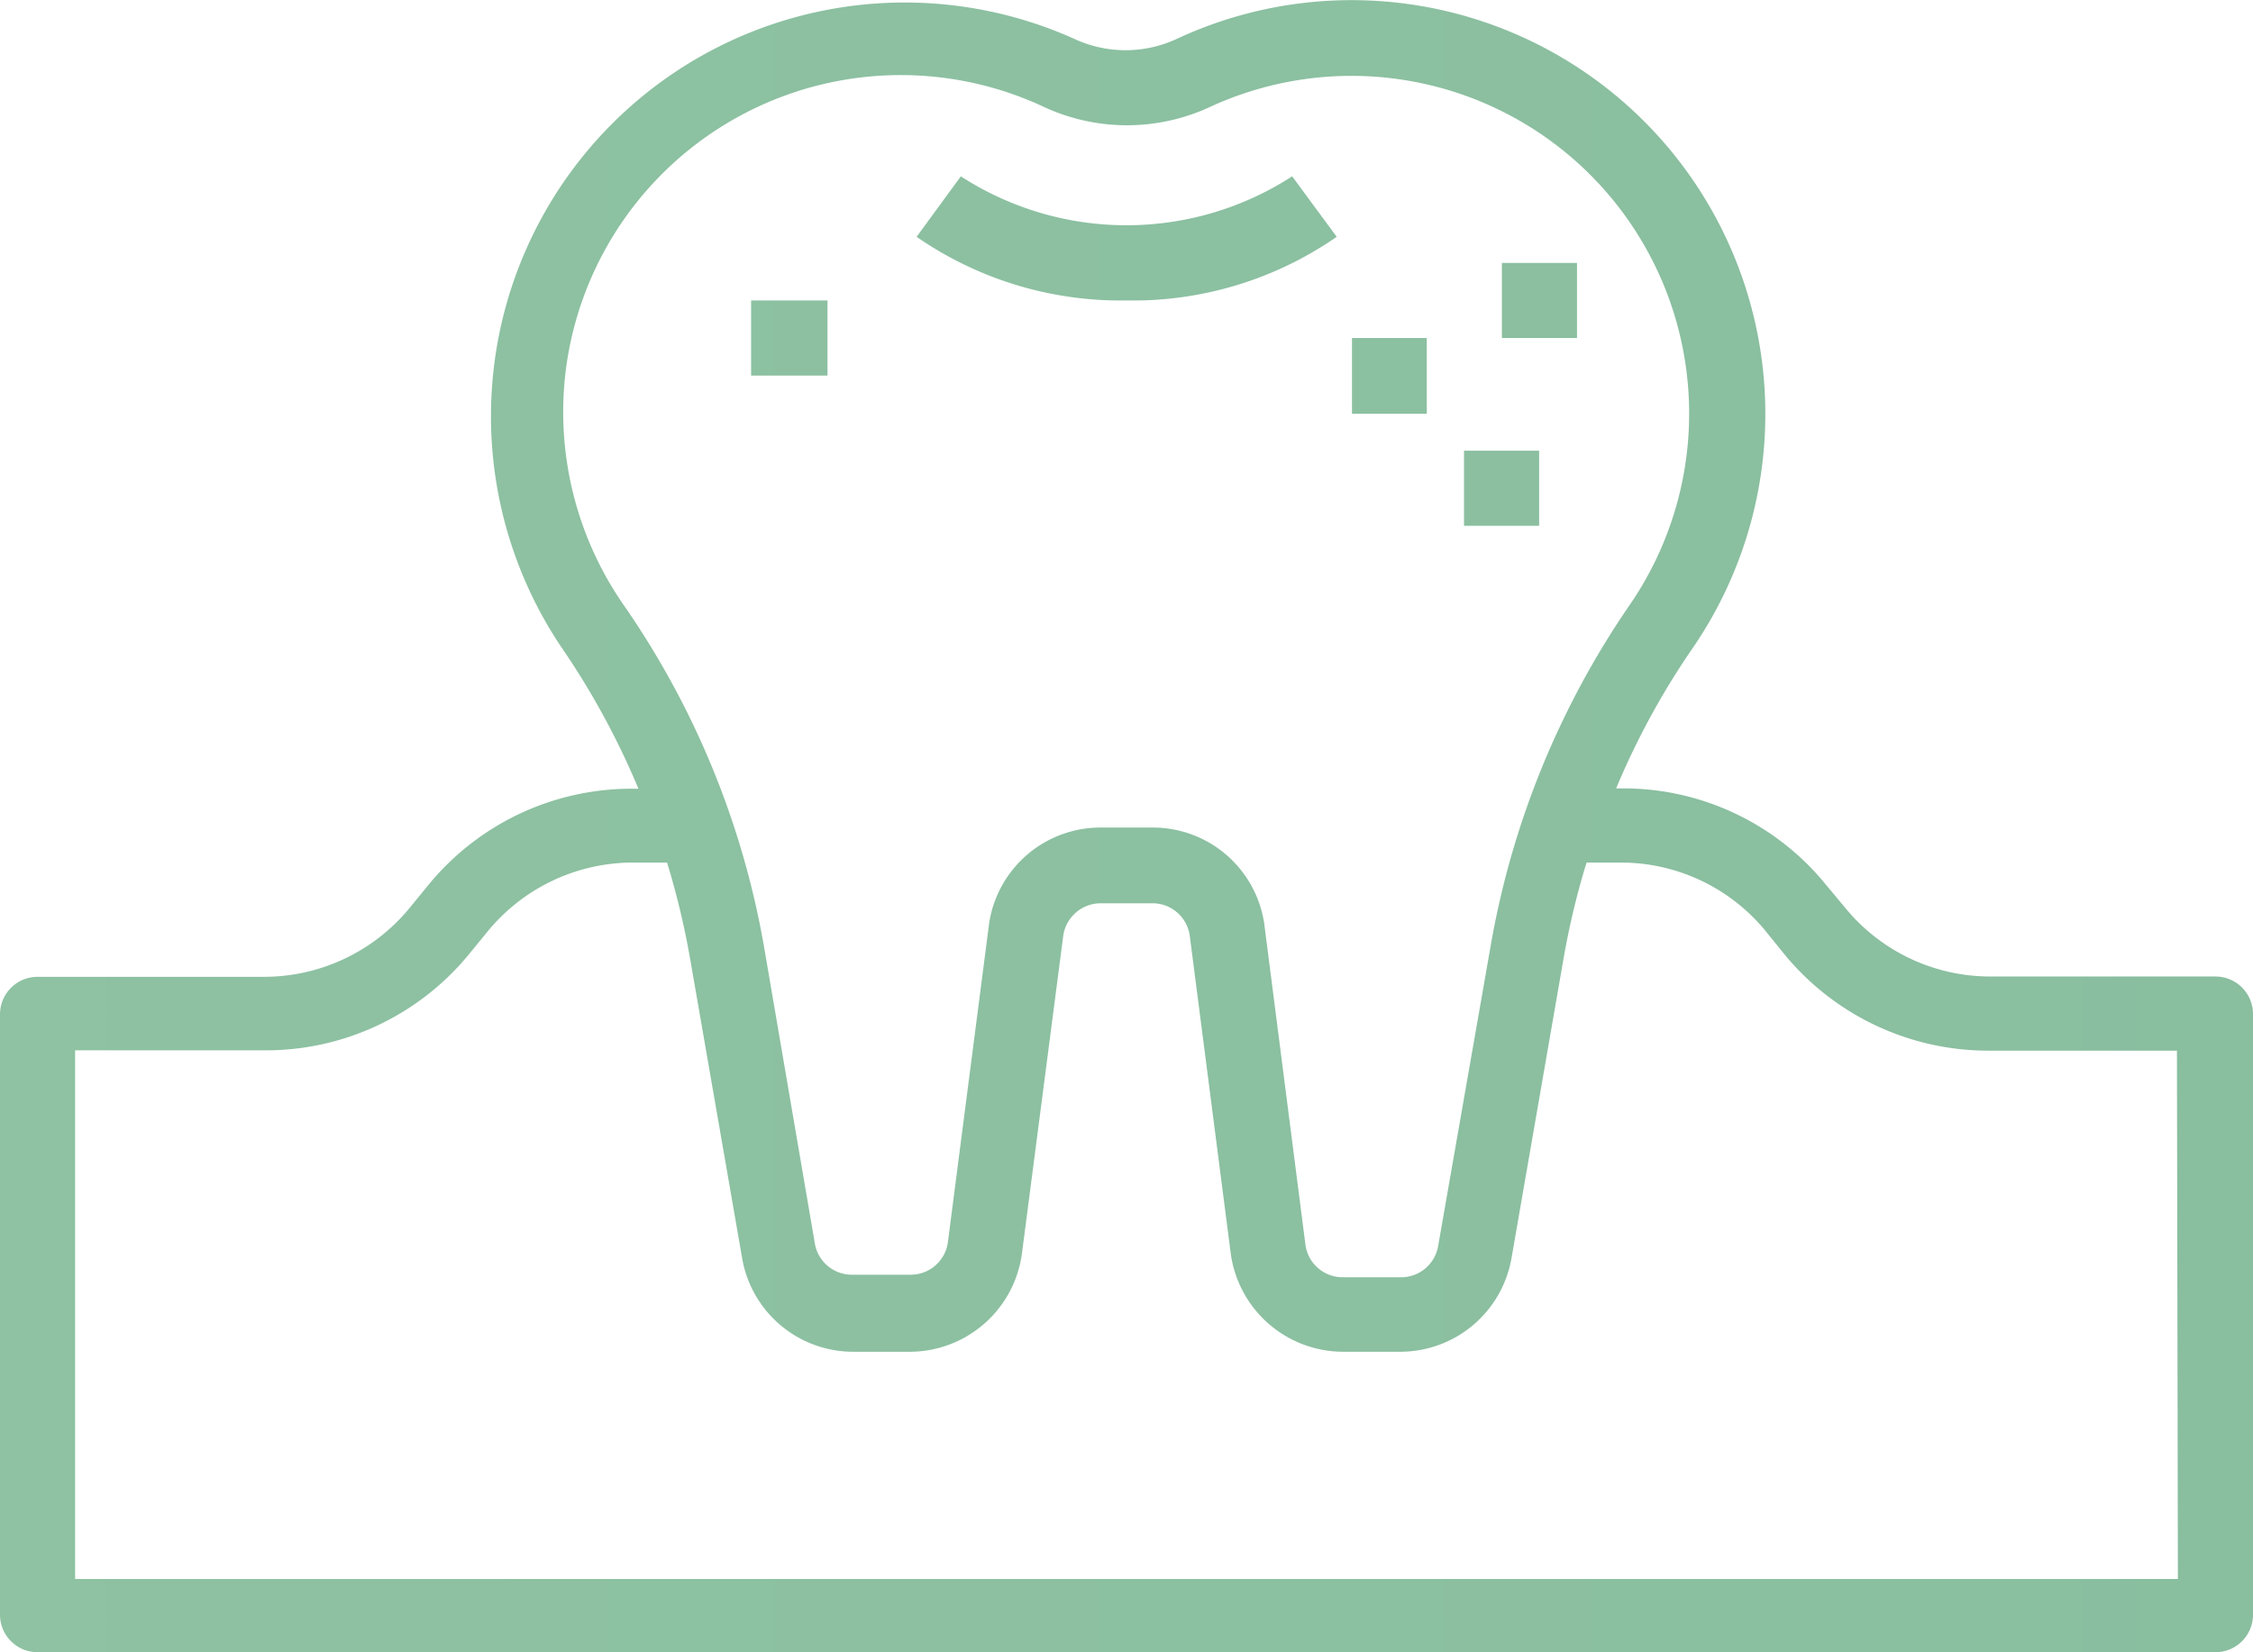 <svg xmlns="http://www.w3.org/2000/svg" xmlns:xlink="http://www.w3.org/1999/xlink" viewBox="0 0 70.79 51.91"><defs><style>.cls-1{fill:url(#linear-gradient);}.cls-2{fill:url(#linear-gradient-2);}.cls-3{fill:url(#linear-gradient-3);}.cls-4{fill:url(#linear-gradient-4);}.cls-5{fill:url(#linear-gradient-5);}.cls-6{fill:url(#linear-gradient-6);}</style><linearGradient id="linear-gradient" x1="-637.17" y1="7.49" x2="412.77" y2="7.49" gradientUnits="userSpaceOnUse"><stop offset="0" stop-color="#b7e0bb"/><stop offset="1" stop-color="#73ae92"/></linearGradient><linearGradient id="linear-gradient-2" x1="-637.13" y1="25.96" x2="412.82" y2="25.96" xlink:href="#linear-gradient"/><linearGradient id="linear-gradient-3" x1="-637.17" y1="9.44" x2="412.77" y2="9.44" xlink:href="#linear-gradient"/><linearGradient id="linear-gradient-4" x1="-637.17" y1="11.8" x2="412.77" y2="11.8" xlink:href="#linear-gradient"/><linearGradient id="linear-gradient-5" x1="-637.17" y1="15.34" x2="412.77" y2="15.34" xlink:href="#linear-gradient"/><linearGradient id="linear-gradient-6" x1="-637.17" y1="10.62" x2="412.77" y2="10.62" xlink:href="#linear-gradient"/></defs><title>icon_3</title><g id="Layer_2" data-name="Layer 2"><g id="Text"><path class="cls-1" d="M42,7.44,40.6,5.54a9.58,9.58,0,0,1-10.41,0L28.8,7.44a11.26,11.26,0,0,0,6.6,2A11.23,11.23,0,0,0,42,7.44Z"/><path class="cls-2" d="M69.61,30.68H62.49A5.89,5.89,0,0,1,58,28.55l-.65-.78a8.2,8.2,0,0,0-6.35-3h-.22a24.09,24.09,0,0,1,2.42-4.43A13,13,0,0,0,37,1.21a3.82,3.82,0,0,1-3.27,0A13,13,0,0,0,17.65,20.35a24.65,24.65,0,0,1,2.41,4.43h-.21a8.25,8.25,0,0,0-6.37,3l-.63.77a5.92,5.92,0,0,1-4.54,2.14H1.18A1.18,1.18,0,0,0,0,31.86V50.73a1.18,1.18,0,0,0,1.18,1.18H69.61a1.18,1.18,0,0,0,1.18-1.18V31.86A1.18,1.18,0,0,0,69.61,30.68ZM17.78,11.61a10.61,10.61,0,0,1,15-8.26,6.2,6.2,0,0,0,5.26,0A10.61,10.61,0,0,1,51.21,19a27.07,27.07,0,0,0-4.37,10.7l-1.65,9.43a1.18,1.18,0,0,1-1.16,1H42.19a1.18,1.18,0,0,1-1.17-1L39.72,29A3.54,3.54,0,0,0,36.21,26H34.59A3.54,3.54,0,0,0,31.08,29l-1.3,10.05a1.18,1.18,0,0,1-1.17,1H26.76a1.18,1.18,0,0,1-1.16-1L24,29.71A26.91,26.91,0,0,0,19.59,19,10.63,10.63,0,0,1,17.78,11.61Zm50.65,38H2.36V33h6a8.25,8.25,0,0,0,6.36-3l.63-.77a5.91,5.91,0,0,1,4.55-2.13h1.06a25.19,25.19,0,0,1,.72,3l1.64,9.44a3.54,3.54,0,0,0,3.49,2.93H28.6a3.56,3.56,0,0,0,3.51-3.09l1.3-10a1.19,1.19,0,0,1,1.18-1h1.62a1.18,1.18,0,0,1,1.17,1l1.29,10a3.57,3.57,0,0,0,3.52,3.09H44a3.55,3.55,0,0,0,3.49-2.93l1.64-9.44a24.72,24.72,0,0,1,.72-3h1.06a5.88,5.88,0,0,1,4.54,2.12l.64.79a8.29,8.29,0,0,0,6.37,3h5.94Z"/><path class="cls-3" d="M47.19,8.26h2.36v2.36H47.19Z"/><path class="cls-4" d="M42.48,10.62h2.35V13H42.48Z"/><path class="cls-5" d="M46,14.16h2.36v2.36H46Z"/><path class="cls-6" d="M23.6,9.44H26V11.8H23.6Z"/><path class="cls-5" d="M20.06,14.16h2.36v2.36H20.06Z"/></g></g></svg>